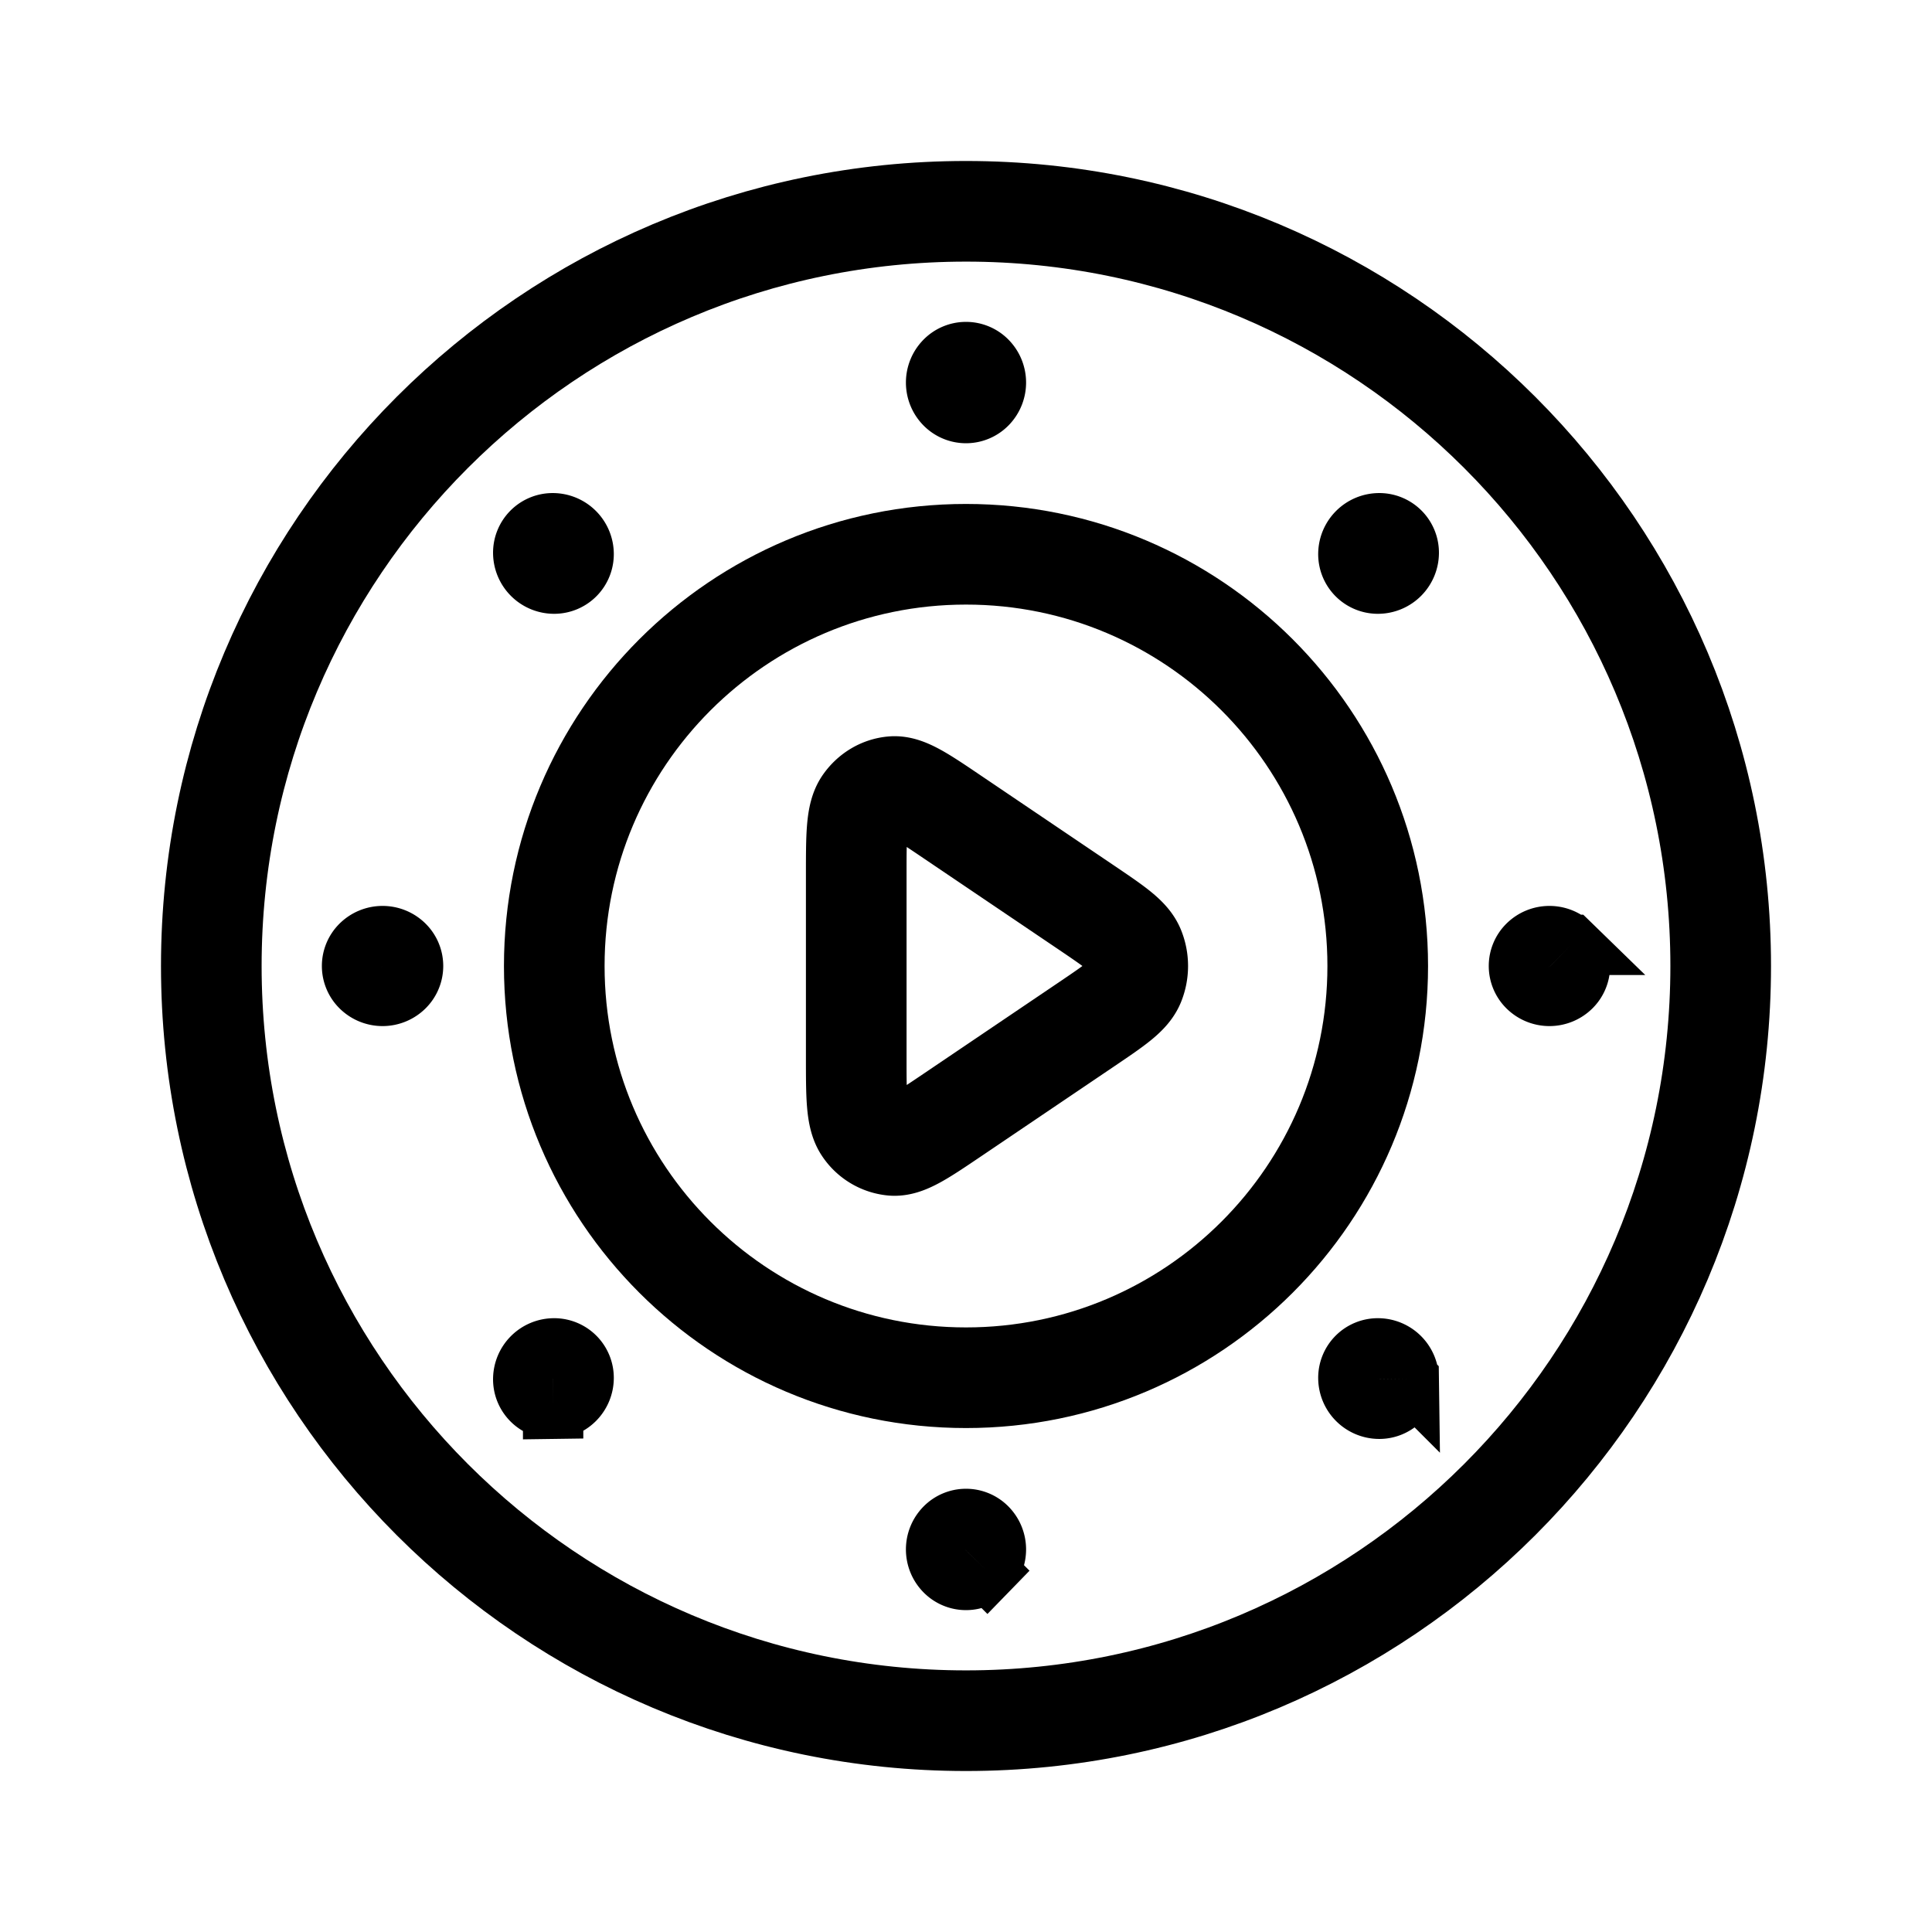 <svg xmlns="http://www.w3.org/2000/svg" width="192" height="192" viewBox="0 0 50.8 50.8"><path d="M25.4 45.244c-10.96 0-19.844-8.884-19.844-19.844 0-10.959 8.884-19.844 19.844-19.844S45.244 14.44 45.244 25.4c0 10.959-8.884 19.844-19.844 19.844" style="fill:none;stroke:#000;stroke-width:2.646;stroke-linecap:round;stroke-linejoin:round;stroke-dasharray:none;stroke-opacity:1"/><path d="M25.4 36.226c-5.978 0-10.826-4.847-10.826-10.826 0-5.978 4.847-10.826 10.826-10.826 5.978 0 10.826 4.847 10.826 10.826S31.379 36.226 25.4 36.226" style="fill:none;stroke:#000;stroke-width:2.646;stroke-linecap:round;stroke-linejoin:round;stroke-dasharray:none;stroke-opacity:1"/><path stroke="#000" stroke-linejoin="round" stroke-width="38.815" d="M28.58 23.873c.748.507 1.123.76 1.251 1.084a1.2 1.2 0 0 1 0 .886c-.128.324-.503.577-1.252 1.084l-3.517 2.377c-.832.562-1.247.843-1.59.813a1.026 1.036 0 0 1-.753-.45c-.205-.3-.205-.83-.205-1.89v-4.754c0-1.06 0-1.59.205-1.89.18-.26.454-.424.753-.45.343-.03.758.25 1.59.813z" style="fill:none;stroke:#000;stroke-width:2.646;stroke-linecap:round;stroke-dasharray:none;stroke-opacity:1"/><path stroke="#000" stroke-width="1.587" d="M24.844 9.492a.813.813 0 0 0 0 1.134.775.775 0 0 0 1.112 0 .813.813 0 0 0 0-1.134.775.775 0 0 0-1.112 0zm11.412 4.266a.813.813 0 0 0-.802.802.775.775 0 0 0 .786.786.813.813 0 0 0 .802-.802.775.775 0 0 0-.786-.786zm5.052 11.086a.813.813 0 0 0-1.134 0 .775.775 0 0 0 0 1.112.813.813 0 0 0 1.134 0 .775.775 0 0 0 0-1.112zm-4.266 11.412a.813.813 0 0 0-.802-.802.775.775 0 0 0-.786.786.813.813 0 0 0 .802.802.775.775 0 0 0 .786-.786zm-11.086 5.052a.813.813 0 0 0 0-1.134.775.775 0 0 0-1.112 0 .813.813 0 0 0 0 1.134.775.775 0 0 0 1.112 0zm-11.412-4.266a.813.813 0 0 0 .802-.802.775.775 0 0 0-.786-.786.813.813 0 0 0-.802.802.775.775 0 0 0 .786.786zM9.492 25.956a.813.813 0 0 0 1.134 0 .775.775 0 0 0 0-1.112.813.813 0 0 0-1.134 0 .775.775 0 0 0 0 1.112zm4.266-11.412a.813.813 0 0 0 .802.802.775.775 0 0 0 .786-.786.813.813 0 0 0-.802-.802.775.775 0 0 0-.786.786z" style="fill:none"/></svg>